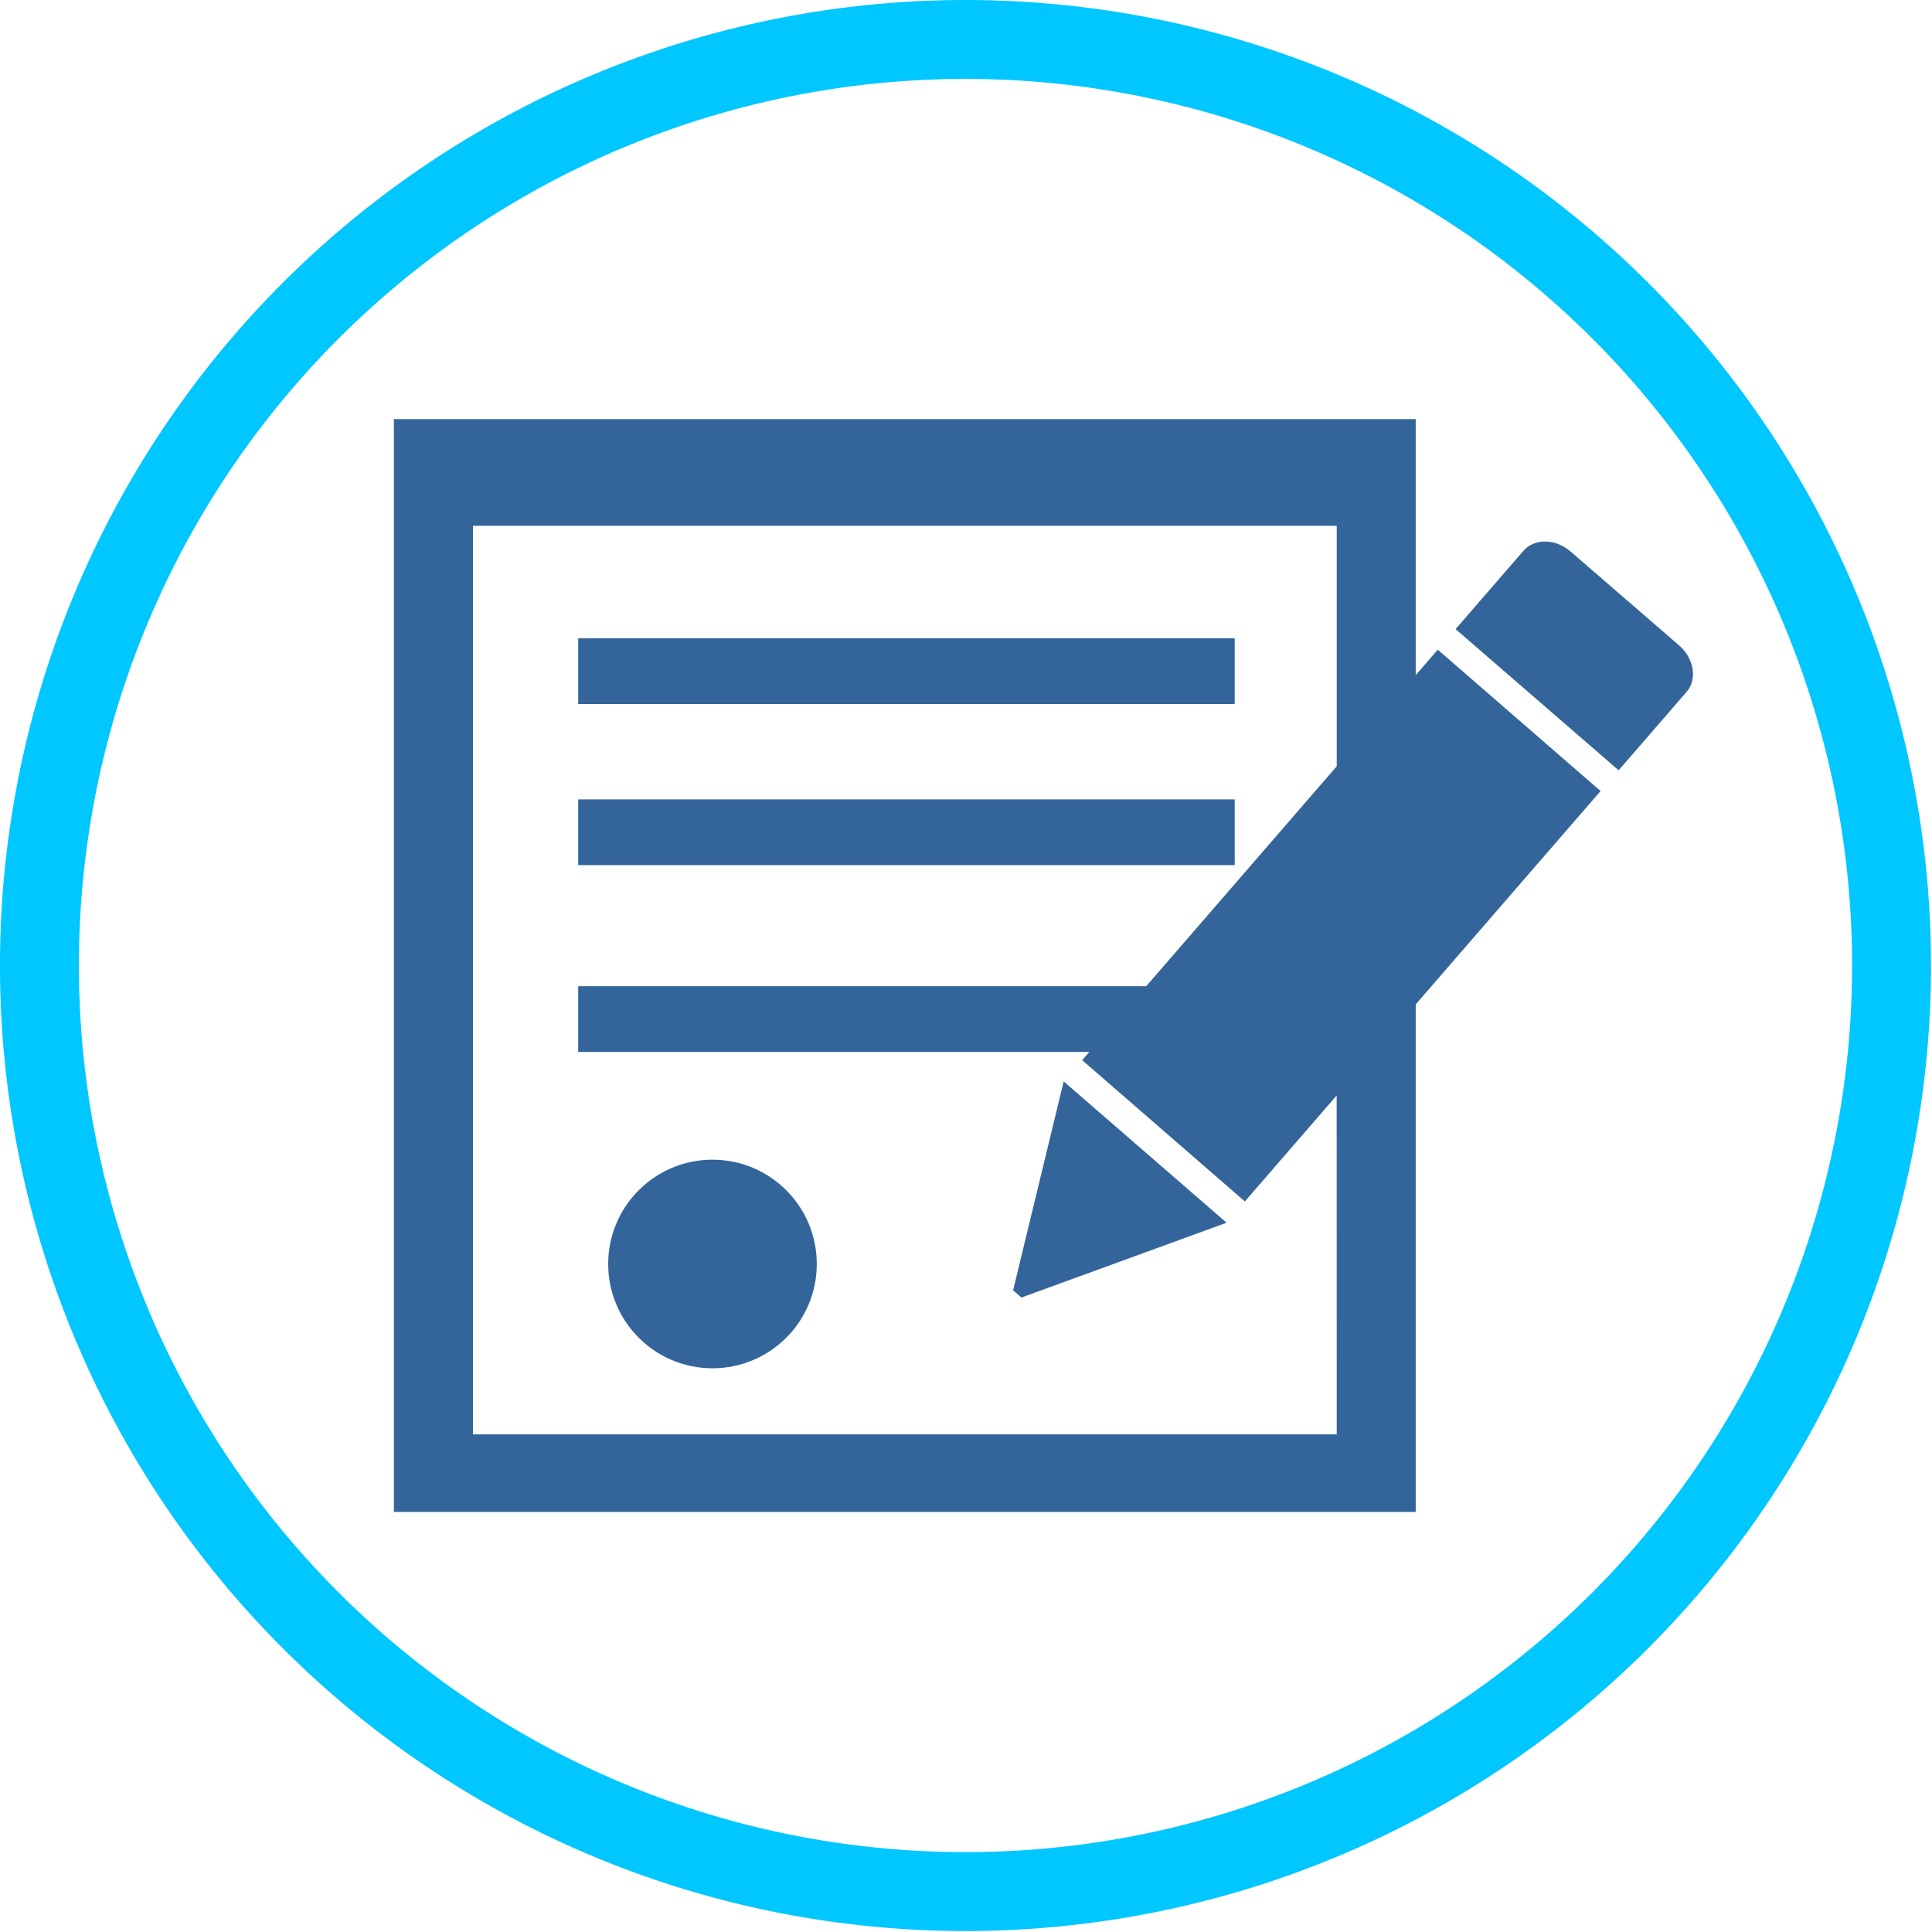 <?xml version="1.0" encoding="UTF-8" standalone="no"?>
<!-- Created with Inkscape (http://www.inkscape.org/) -->

<svg
   xmlns:dc="http://purl.org/dc/elements/1.1/"
   xmlns:cc="http://creativecommons.org/ns#"
   xmlns:rdf="http://www.w3.org/1999/02/22-rdf-syntax-ns#"
   xmlns:svg="http://www.w3.org/2000/svg"
   xmlns="http://www.w3.org/2000/svg"
   xmlns:sodipodi="http://sodipodi.sourceforge.net/DTD/sodipodi-0.dtd"
   xmlns:inkscape="http://www.inkscape.org/namespaces/inkscape"
   version="1.1"
   width="48"
   height="48"
   viewBox="0 0 38.4 38.4"
   id="svg3013"
   style="fill-rule:evenodd"
   inkscape:version="0.48.5 r10040"
   sodipodi:docname="lektury-szkolne.svg">
  <sodipodi:namedview
     pagecolor="#ffffff"
     bordercolor="#666666"
     borderopacity="1"
     objecttolerance="10"
     gridtolerance="10"
     guidetolerance="10"
     inkscape:pageopacity="0"
     inkscape:pageshadow="2"
     inkscape:window-width="1600"
     inkscape:window-height="848"
     id="namedview6"
     showgrid="false"
     inkscape:zoom="7.7899597"
     inkscape:cx="39.511257"
     inkscape:cy="24.012232"
     inkscape:window-x="-8"
     inkscape:window-y="588"
     inkscape:window-maximized="1"
     inkscape:current-layer="svg3013"
     fit-margin-top="0"
     fit-margin-left="0"
     fit-margin-right="0"
     fit-margin-bottom="0" />
  <defs
     id="defs3027" />
  <path
     sodipodi:type="arc"
     style="fill:none;stroke:#00c7ff;stroke-width:1.883;stroke-opacity:1"
     id="path2983"
     sodipodi:cx="23.625267"
     sodipodi:cy="23.074537"
     sodipodi:rx="22.096125"
     sodipodi:ry="22.096125"
     d="m 45.721,23.075 a 22.096,22.096 0 1 1 -44.192,0 22.096,22.096 0 1 1 44.192,0 z"
     transform="matrix(0.833,0,0,0.833,-0.49,-0.031)" />
  <g
     transform="matrix(0.046,0,0,0.046,43.164,4.247)"
     id="g3961" />
  <g
     transform="matrix(0.046,0,0,0.046,43.164,4.247)"
     id="g3963" />
  <g
     transform="matrix(0.046,0,0,0.046,43.164,4.247)"
     id="g3965" />
  <g
     transform="matrix(0.046,0,0,0.046,43.164,4.247)"
     id="g3967" />
  <g
     transform="matrix(0.046,0,0,0.046,43.164,4.247)"
     id="g3969" />
  <g
     transform="matrix(0.046,0,0,0.046,43.164,4.247)"
     id="g3971" />
  <g
     transform="matrix(0.046,0,0,0.046,43.164,4.247)"
     id="g3973" />
  <g
     transform="matrix(0.046,0,0,0.046,43.164,4.247)"
     id="g3975" />
  <g
     transform="matrix(0.046,0,0,0.046,43.164,4.247)"
     id="g3977" />
  <g
     transform="matrix(0.046,0,0,0.046,43.164,4.247)"
     id="g3979" />
  <g
     transform="matrix(0.046,0,0,0.046,43.164,4.247)"
     id="g3981" />
  <g
     transform="matrix(0.046,0,0,0.046,43.164,4.247)"
     id="g3983" />
  <g
     transform="matrix(0.046,0,0,0.046,43.164,4.247)"
     id="g3985" />
  <g
     transform="matrix(0.046,0,0,0.046,43.164,4.247)"
     id="g3987" />
  <g
     transform="matrix(0.046,0,0,0.046,43.164,4.247)"
     id="g3989" />
  <g
     transform="matrix(0.069,0,0,0.069,6.694,6.942)"
     id="g3807" />
  <g
     transform="matrix(0.069,0,0,0.069,6.694,6.942)"
     id="g3809" />
  <g
     transform="matrix(0.069,0,0,0.069,6.694,6.942)"
     id="g3811" />
  <g
     transform="matrix(0.069,0,0,0.069,6.694,6.942)"
     id="g3813" />
  <g
     transform="matrix(0.069,0,0,0.069,6.694,6.942)"
     id="g3815" />
  <g
     transform="matrix(0.069,0,0,0.069,6.694,6.942)"
     id="g3817" />
  <g
     transform="matrix(0.069,0,0,0.069,6.694,6.942)"
     id="g3819" />
  <g
     transform="matrix(0.069,0,0,0.069,6.694,6.942)"
     id="g3821" />
  <g
     transform="matrix(0.069,0,0,0.069,6.694,6.942)"
     id="g3823" />
  <g
     transform="matrix(0.069,0,0,0.069,6.694,6.942)"
     id="g3825" />
  <g
     transform="matrix(0.069,0,0,0.069,6.694,6.942)"
     id="g3827" />
  <g
     transform="matrix(0.069,0,0,0.069,6.694,6.942)"
     id="g3829" />
  <g
     transform="matrix(0.069,0,0,0.069,6.694,6.942)"
     id="g3831" />
  <g
     transform="matrix(0.069,0,0,0.069,6.694,6.942)"
     id="g3833" />
  <g
     transform="matrix(0.069,0,0,0.069,6.694,6.942)"
     id="g3835" />
  <g
     transform="matrix(0.8,0,0,0.8,6.815,6.438)"
     id="g4379"
     style="fill:#33659a;fill-opacity:1" />
  <g
     transform="matrix(0.8,0,0,0.8,6.815,6.438)"
     id="g4381"
     style="fill:#33659a;fill-opacity:1" />
  <g
     transform="matrix(0.8,0,0,0.8,6.815,6.438)"
     id="g4383"
     style="fill:#33659a;fill-opacity:1" />
  <g
     transform="matrix(0.8,0,0,0.8,6.815,6.438)"
     id="g4385"
     style="fill:#33659a;fill-opacity:1" />
  <g
     transform="matrix(0.8,0,0,0.8,6.815,6.438)"
     id="g4387"
     style="fill:#33659a;fill-opacity:1" />
  <g
     transform="matrix(0.8,0,0,0.8,6.815,6.438)"
     id="g4389"
     style="fill:#33659a;fill-opacity:1" />
  <g
     transform="matrix(0.8,0,0,0.8,6.815,6.438)"
     id="g4391"
     style="fill:#33659a;fill-opacity:1" />
  <g
     transform="matrix(0.8,0,0,0.8,6.815,6.438)"
     id="g4393"
     style="fill:#33659a;fill-opacity:1" />
  <g
     transform="matrix(0.8,0,0,0.8,6.815,6.438)"
     id="g4395"
     style="fill:#33659a;fill-opacity:1" />
  <g
     transform="matrix(0.8,0,0,0.8,6.815,6.438)"
     id="g4397"
     style="fill:#33659a;fill-opacity:1" />
  <g
     transform="matrix(0.8,0,0,0.8,6.815,6.438)"
     id="g4399"
     style="fill:#33659a;fill-opacity:1" />
  <g
     transform="matrix(0.8,0,0,0.8,6.815,6.438)"
     id="g4401"
     style="fill:#33659a;fill-opacity:1" />
  <g
     transform="matrix(0.8,0,0,0.8,6.815,6.438)"
     id="g4403"
     style="fill:#33659a;fill-opacity:1" />
  <g
     transform="matrix(0.8,0,0,0.8,6.815,6.438)"
     id="g4405"
     style="fill:#33659a;fill-opacity:1" />
  <g
     transform="matrix(0.8,0,0,0.8,6.815,6.438)"
     id="g4407"
     style="fill:#33659a;fill-opacity:1" />
  <g
     transform="matrix(0.084,0,0,0.084,5.105,5.744)"
     id="g4546"
     style="fill:#33659a;fill-opacity:1" />
  <g
     transform="matrix(0.084,0,0,0.084,5.105,5.744)"
     id="g4548"
     style="fill:#33659a;fill-opacity:1" />
  <g
     transform="matrix(0.084,0,0,0.084,5.105,5.744)"
     id="g4550"
     style="fill:#33659a;fill-opacity:1" />
  <g
     transform="matrix(0.084,0,0,0.084,5.105,5.744)"
     id="g4552"
     style="fill:#33659a;fill-opacity:1" />
  <g
     transform="matrix(0.084,0,0,0.084,5.105,5.744)"
     id="g4554"
     style="fill:#33659a;fill-opacity:1" />
  <g
     transform="matrix(0.084,0,0,0.084,5.105,5.744)"
     id="g4556"
     style="fill:#33659a;fill-opacity:1" />
  <g
     transform="matrix(0.084,0,0,0.084,5.105,5.744)"
     id="g4558"
     style="fill:#33659a;fill-opacity:1" />
  <g
     transform="matrix(0.084,0,0,0.084,5.105,5.744)"
     id="g4560"
     style="fill:#33659a;fill-opacity:1" />
  <g
     transform="matrix(0.084,0,0,0.084,5.105,5.744)"
     id="g4562"
     style="fill:#33659a;fill-opacity:1" />
  <g
     transform="matrix(0.084,0,0,0.084,5.105,5.744)"
     id="g4564"
     style="fill:#33659a;fill-opacity:1" />
  <g
     transform="matrix(0.084,0,0,0.084,5.105,5.744)"
     id="g4566"
     style="fill:#33659a;fill-opacity:1" />
  <g
     transform="matrix(0.084,0,0,0.084,5.105,5.744)"
     id="g4568"
     style="fill:#33659a;fill-opacity:1" />
  <g
     transform="matrix(0.084,0,0,0.084,5.105,5.744)"
     id="g4570"
     style="fill:#33659a;fill-opacity:1" />
  <g
     transform="matrix(0.084,0,0,0.084,5.105,5.744)"
     id="g4572"
     style="fill:#33659a;fill-opacity:1" />
  <g
     transform="matrix(0.084,0,0,0.084,5.105,5.744)"
     id="g4574"
     style="fill:#33659a;fill-opacity:1" />
  <g
     transform="matrix(0.064,0,0,0.064,4.366,4.259)"
     id="g4697"
     style="fill:#33659a;fill-opacity:1" />
  <g
     transform="matrix(0.064,0,0,0.064,4.366,4.259)"
     id="g4699"
     style="fill:#33659a;fill-opacity:1" />
  <g
     transform="matrix(0.064,0,0,0.064,4.366,4.259)"
     id="g4701"
     style="fill:#33659a;fill-opacity:1" />
  <g
     transform="matrix(0.064,0,0,0.064,4.366,4.259)"
     id="g4703"
     style="fill:#33659a;fill-opacity:1" />
  <g
     transform="matrix(0.064,0,0,0.064,4.366,4.259)"
     id="g4705"
     style="fill:#33659a;fill-opacity:1" />
  <g
     transform="matrix(0.064,0,0,0.064,4.366,4.259)"
     id="g4707"
     style="fill:#33659a;fill-opacity:1" />
  <g
     transform="matrix(0.064,0,0,0.064,4.366,4.259)"
     id="g4709"
     style="fill:#33659a;fill-opacity:1" />
  <g
     transform="matrix(0.064,0,0,0.064,4.366,4.259)"
     id="g4711"
     style="fill:#33659a;fill-opacity:1" />
  <g
     transform="matrix(0.064,0,0,0.064,4.366,4.259)"
     id="g4713"
     style="fill:#33659a;fill-opacity:1" />
  <g
     transform="matrix(0.064,0,0,0.064,4.366,4.259)"
     id="g4715"
     style="fill:#33659a;fill-opacity:1" />
  <g
     transform="matrix(0.064,0,0,0.064,4.366,4.259)"
     id="g4717"
     style="fill:#33659a;fill-opacity:1" />
  <g
     transform="matrix(0.064,0,0,0.064,4.366,4.259)"
     id="g4719"
     style="fill:#33659a;fill-opacity:1" />
  <g
     transform="matrix(0.064,0,0,0.064,4.366,4.259)"
     id="g4721"
     style="fill:#33659a;fill-opacity:1" />
  <g
     transform="matrix(0.064,0,0,0.064,4.366,4.259)"
     id="g4723"
     style="fill:#33659a;fill-opacity:1" />
  <g
     transform="matrix(0.064,0,0,0.064,4.366,4.259)"
     id="g4725"
     style="fill:#33659a;fill-opacity:1" />
  <g
     transform="matrix(0.8,0,0,0.8,6.698,6.896)"
     id="g4908"
     style="fill:#33659a;fill-opacity:1" />
  <g
     transform="matrix(0.8,0,0,0.8,6.698,6.896)"
     id="g4910"
     style="fill:#33659a;fill-opacity:1" />
  <g
     transform="matrix(0.8,0,0,0.8,6.698,6.896)"
     id="g4912"
     style="fill:#33659a;fill-opacity:1" />
  <g
     transform="matrix(0.8,0,0,0.8,6.698,6.896)"
     id="g4914"
     style="fill:#33659a;fill-opacity:1" />
  <g
     transform="matrix(0.8,0,0,0.8,6.698,6.896)"
     id="g4916"
     style="fill:#33659a;fill-opacity:1" />
  <g
     transform="matrix(0.8,0,0,0.8,6.698,6.896)"
     id="g4918"
     style="fill:#33659a;fill-opacity:1" />
  <g
     transform="matrix(0.8,0,0,0.8,6.698,6.896)"
     id="g4920"
     style="fill:#33659a;fill-opacity:1" />
  <g
     transform="matrix(0.8,0,0,0.8,6.698,6.896)"
     id="g4922"
     style="fill:#33659a;fill-opacity:1" />
  <g
     transform="matrix(0.8,0,0,0.8,6.698,6.896)"
     id="g4924"
     style="fill:#33659a;fill-opacity:1" />
  <g
     transform="matrix(0.8,0,0,0.8,6.698,6.896)"
     id="g4926"
     style="fill:#33659a;fill-opacity:1" />
  <g
     transform="matrix(0.8,0,0,0.8,6.698,6.896)"
     id="g4928"
     style="fill:#33659a;fill-opacity:1" />
  <g
     transform="matrix(0.8,0,0,0.8,6.698,6.896)"
     id="g4930"
     style="fill:#33659a;fill-opacity:1" />
  <g
     transform="matrix(0.8,0,0,0.8,6.698,6.896)"
     id="g4932"
     style="fill:#33659a;fill-opacity:1" />
  <g
     transform="matrix(0.8,0,0,0.8,6.698,6.896)"
     id="g4934"
     style="fill:#33659a;fill-opacity:1" />
  <g
     transform="matrix(0.8,0,0,0.8,6.698,6.896)"
     id="g4936"
     style="fill:#33659a;fill-opacity:1" />
  <g
     transform="matrix(0.8,0,0,0.8,20.402,12.383)"
     id="g5796"
     style="fill:#33659a;fill-opacity:1" />
  <g
     transform="matrix(0.8,0,0,0.8,20.402,12.383)"
     id="g5798"
     style="fill:#33659a;fill-opacity:1" />
  <g
     transform="matrix(0.8,0,0,0.8,20.402,12.383)"
     id="g5800"
     style="fill:#33659a;fill-opacity:1" />
  <g
     transform="matrix(0.8,0,0,0.8,20.402,12.383)"
     id="g5802"
     style="fill:#33659a;fill-opacity:1" />
  <g
     transform="matrix(0.8,0,0,0.8,20.402,12.383)"
     id="g5804"
     style="fill:#33659a;fill-opacity:1" />
  <g
     transform="matrix(0.8,0,0,0.8,20.402,12.383)"
     id="g5806"
     style="fill:#33659a;fill-opacity:1" />
  <g
     transform="matrix(0.8,0,0,0.8,20.402,12.383)"
     id="g5808"
     style="fill:#33659a;fill-opacity:1" />
  <g
     transform="matrix(0.8,0,0,0.8,20.402,12.383)"
     id="g5810"
     style="fill:#33659a;fill-opacity:1" />
  <g
     transform="matrix(0.8,0,0,0.8,20.402,12.383)"
     id="g5812"
     style="fill:#33659a;fill-opacity:1" />
  <g
     transform="matrix(0.8,0,0,0.8,20.402,12.383)"
     id="g5814"
     style="fill:#33659a;fill-opacity:1" />
  <g
     transform="matrix(0.8,0,0,0.8,20.402,12.383)"
     id="g5816"
     style="fill:#33659a;fill-opacity:1" />
  <g
     transform="matrix(0.8,0,0,0.8,20.402,12.383)"
     id="g5818"
     style="fill:#33659a;fill-opacity:1" />
  <g
     transform="matrix(0.8,0,0,0.8,20.402,12.383)"
     id="g5820"
     style="fill:#33659a;fill-opacity:1" />
  <g
     transform="matrix(0.8,0,0,0.8,20.402,12.383)"
     id="g5822"
     style="fill:#33659a;fill-opacity:1" />
  <g
     transform="matrix(0.8,0,0,0.8,20.402,12.383)"
     id="g5824"
     style="fill:#33659a;fill-opacity:1" />
  <g
     transform="matrix(0.091,0,0,0.091,4.818,4.94)"
     id="g6233" />
  <g
     transform="matrix(0.091,0,0,0.091,4.818,4.94)"
     id="g6235" />
  <g
     transform="matrix(0.091,0,0,0.091,4.818,4.94)"
     id="g6237" />
  <g
     transform="matrix(0.091,0,0,0.091,4.818,4.94)"
     id="g6239" />
  <g
     transform="matrix(0.091,0,0,0.091,4.818,4.94)"
     id="g6241" />
  <g
     transform="matrix(0.091,0,0,0.091,4.818,4.94)"
     id="g6243" />
  <g
     transform="matrix(0.091,0,0,0.091,4.818,4.94)"
     id="g6245" />
  <g
     transform="matrix(0.091,0,0,0.091,4.818,4.94)"
     id="g6247" />
  <g
     transform="matrix(0.091,0,0,0.091,4.818,4.94)"
     id="g6249" />
  <g
     transform="matrix(0.091,0,0,0.091,4.818,4.94)"
     id="g6251" />
  <g
     transform="matrix(0.091,0,0,0.091,4.818,4.94)"
     id="g6253" />
  <g
     transform="matrix(0.091,0,0,0.091,4.818,4.94)"
     id="g6255" />
  <g
     transform="matrix(0.091,0,0,0.091,4.818,4.94)"
     id="g6257" />
  <g
     transform="matrix(0.091,0,0,0.091,4.818,4.94)"
     id="g6259" />
  <g
     transform="matrix(0.091,0,0,0.091,4.818,4.94)"
     id="g6261" />
  <g
     transform="matrix(0.057,0,0,0.057,5.929,4.162)"
     id="g6631" />
  <g
     transform="matrix(0.057,0,0,0.057,5.929,4.162)"
     id="g6633" />
  <g
     transform="matrix(0.057,0,0,0.057,5.929,4.162)"
     id="g6635" />
  <g
     transform="matrix(0.057,0,0,0.057,5.929,4.162)"
     id="g6637" />
  <g
     transform="matrix(0.057,0,0,0.057,5.929,4.162)"
     id="g6639" />
  <g
     transform="matrix(0.057,0,0,0.057,5.929,4.162)"
     id="g6641" />
  <g
     transform="matrix(0.057,0,0,0.057,5.929,4.162)"
     id="g6643" />
  <g
     transform="matrix(0.057,0,0,0.057,5.929,4.162)"
     id="g6645" />
  <g
     transform="matrix(0.057,0,0,0.057,5.929,4.162)"
     id="g6647" />
  <g
     transform="matrix(0.057,0,0,0.057,5.929,4.162)"
     id="g6649" />
  <g
     transform="matrix(0.057,0,0,0.057,5.929,4.162)"
     id="g6651" />
  <g
     transform="matrix(0.057,0,0,0.057,5.929,4.162)"
     id="g6653" />
  <g
     transform="matrix(0.057,0,0,0.057,5.929,4.162)"
     id="g6655" />
  <g
     transform="matrix(0.057,0,0,0.057,5.929,4.162)"
     id="g6657" />
  <g
     transform="matrix(0.057,0,0,0.057,5.929,4.162)"
     id="g6659" />
  <g
     transform="matrix(1.108,0,0,1.108,7.829,6.28)"
     id="g6832"
     style="fill:#33659a;fill-opacity:1">
    <g
       id="g6834"
       style="fill:#33659a;fill-opacity:1">
      <rect
         x="3.306"
         y="8.672"
         style="fill:#33659a;fill-opacity:1"
         width="11.777"
         height="1.179"
         id="rect6836" />
      <rect
         x="3.306"
         y="5.782"
         style="fill:#33659a;fill-opacity:1"
         width="11.777"
         height="1.18"
         id="rect6838" />
      <path
         inkscape:connector-curvature="0"
         style="fill:#33659a;fill-opacity:1"
         d="M 23.054,5.909 21.106,4.224 C 20.839,3.992 20.46,3.987 20.265,4.21 L 19.045,5.617 21.97,8.15 23.19,6.742 C 23.385,6.52 23.322,6.139 23.054,5.909 z"
         id="path6840" />
      <path
         inkscape:connector-curvature="0"
         style="fill:#33659a;fill-opacity:1"
         d="M 18.725,5.986 18.33,6.443 V 1.85 H 0 V 21.454 H 18.33 V 12.349 L 21.646,8.522 18.725,5.986 z M 16.913,20.062 H 1.418 V 3.764 h 15.495 v 4.314 l -3.417,3.945 H 3.306 v 1.179 h 9.169 l -0.128,0.148 2.918,2.534 1.647,-1.901 0.001,6.079 0,0 z"
         id="path6842" />
      <polygon
         style="fill:#33659a;fill-opacity:1"
         points="12.015,13.731 11.108,17.477 11.256,17.608 14.937,16.266 "
         id="polygon6844" />
      <circle
         d="m 7.586,17.006 c 0,1.033 -0.838,1.871 -1.871,1.871 -1.033,0 -1.871,-0.838 -1.871,-1.871 0,-1.033 0.838,-1.871 1.871,-1.871 1.033,0 1.871,0.838 1.871,1.871 z"
         sodipodi:ry="1.8710001"
         sodipodi:rx="1.8710001"
         sodipodi:cy="17.006001"
         sodipodi:cx="5.7150002"
         style="fill:#33659a;fill-opacity:1"
         cx="5.715"
         cy="17.006"
         r="1.871"
         id="circle6846" />
    </g>
  </g>
  <g
     transform="matrix(1.108,0,0,1.108,7.932,6.691)"
     id="g6848"
     style="fill:#33659a;fill-opacity:1" />
  <g
     transform="matrix(1.108,0,0,1.108,7.932,6.691)"
     id="g6850"
     style="fill:#33659a;fill-opacity:1" />
  <g
     transform="matrix(1.108,0,0,1.108,7.932,6.691)"
     id="g6852"
     style="fill:#33659a;fill-opacity:1" />
  <g
     transform="matrix(1.108,0,0,1.108,7.932,6.691)"
     id="g6854"
     style="fill:#33659a;fill-opacity:1" />
  <g
     transform="matrix(1.108,0,0,1.108,7.932,6.691)"
     id="g6856"
     style="fill:#33659a;fill-opacity:1" />
  <g
     transform="matrix(1.108,0,0,1.108,7.932,6.691)"
     id="g6858"
     style="fill:#33659a;fill-opacity:1" />
  <g
     transform="matrix(1.108,0,0,1.108,7.932,6.691)"
     id="g6860"
     style="fill:#33659a;fill-opacity:1" />
  <g
     transform="matrix(1.108,0,0,1.108,7.932,6.691)"
     id="g6862"
     style="fill:#33659a;fill-opacity:1" />
  <g
     transform="matrix(1.108,0,0,1.108,7.932,6.691)"
     id="g6864"
     style="fill:#33659a;fill-opacity:1" />
  <g
     transform="matrix(1.108,0,0,1.108,7.932,6.691)"
     id="g6866"
     style="fill:#33659a;fill-opacity:1" />
  <g
     transform="matrix(1.108,0,0,1.108,7.932,6.691)"
     id="g6868"
     style="fill:#33659a;fill-opacity:1" />
  <g
     transform="matrix(1.108,0,0,1.108,7.932,6.691)"
     id="g6870"
     style="fill:#33659a;fill-opacity:1" />
  <g
     transform="matrix(1.108,0,0,1.108,7.932,6.691)"
     id="g6872"
     style="fill:#33659a;fill-opacity:1" />
  <g
     transform="matrix(1.108,0,0,1.108,7.932,6.691)"
     id="g6874"
     style="fill:#33659a;fill-opacity:1" />
  <g
     transform="matrix(1.108,0,0,1.108,7.932,6.691)"
     id="g6876"
     style="fill:#33659a;fill-opacity:1" />
</svg>
